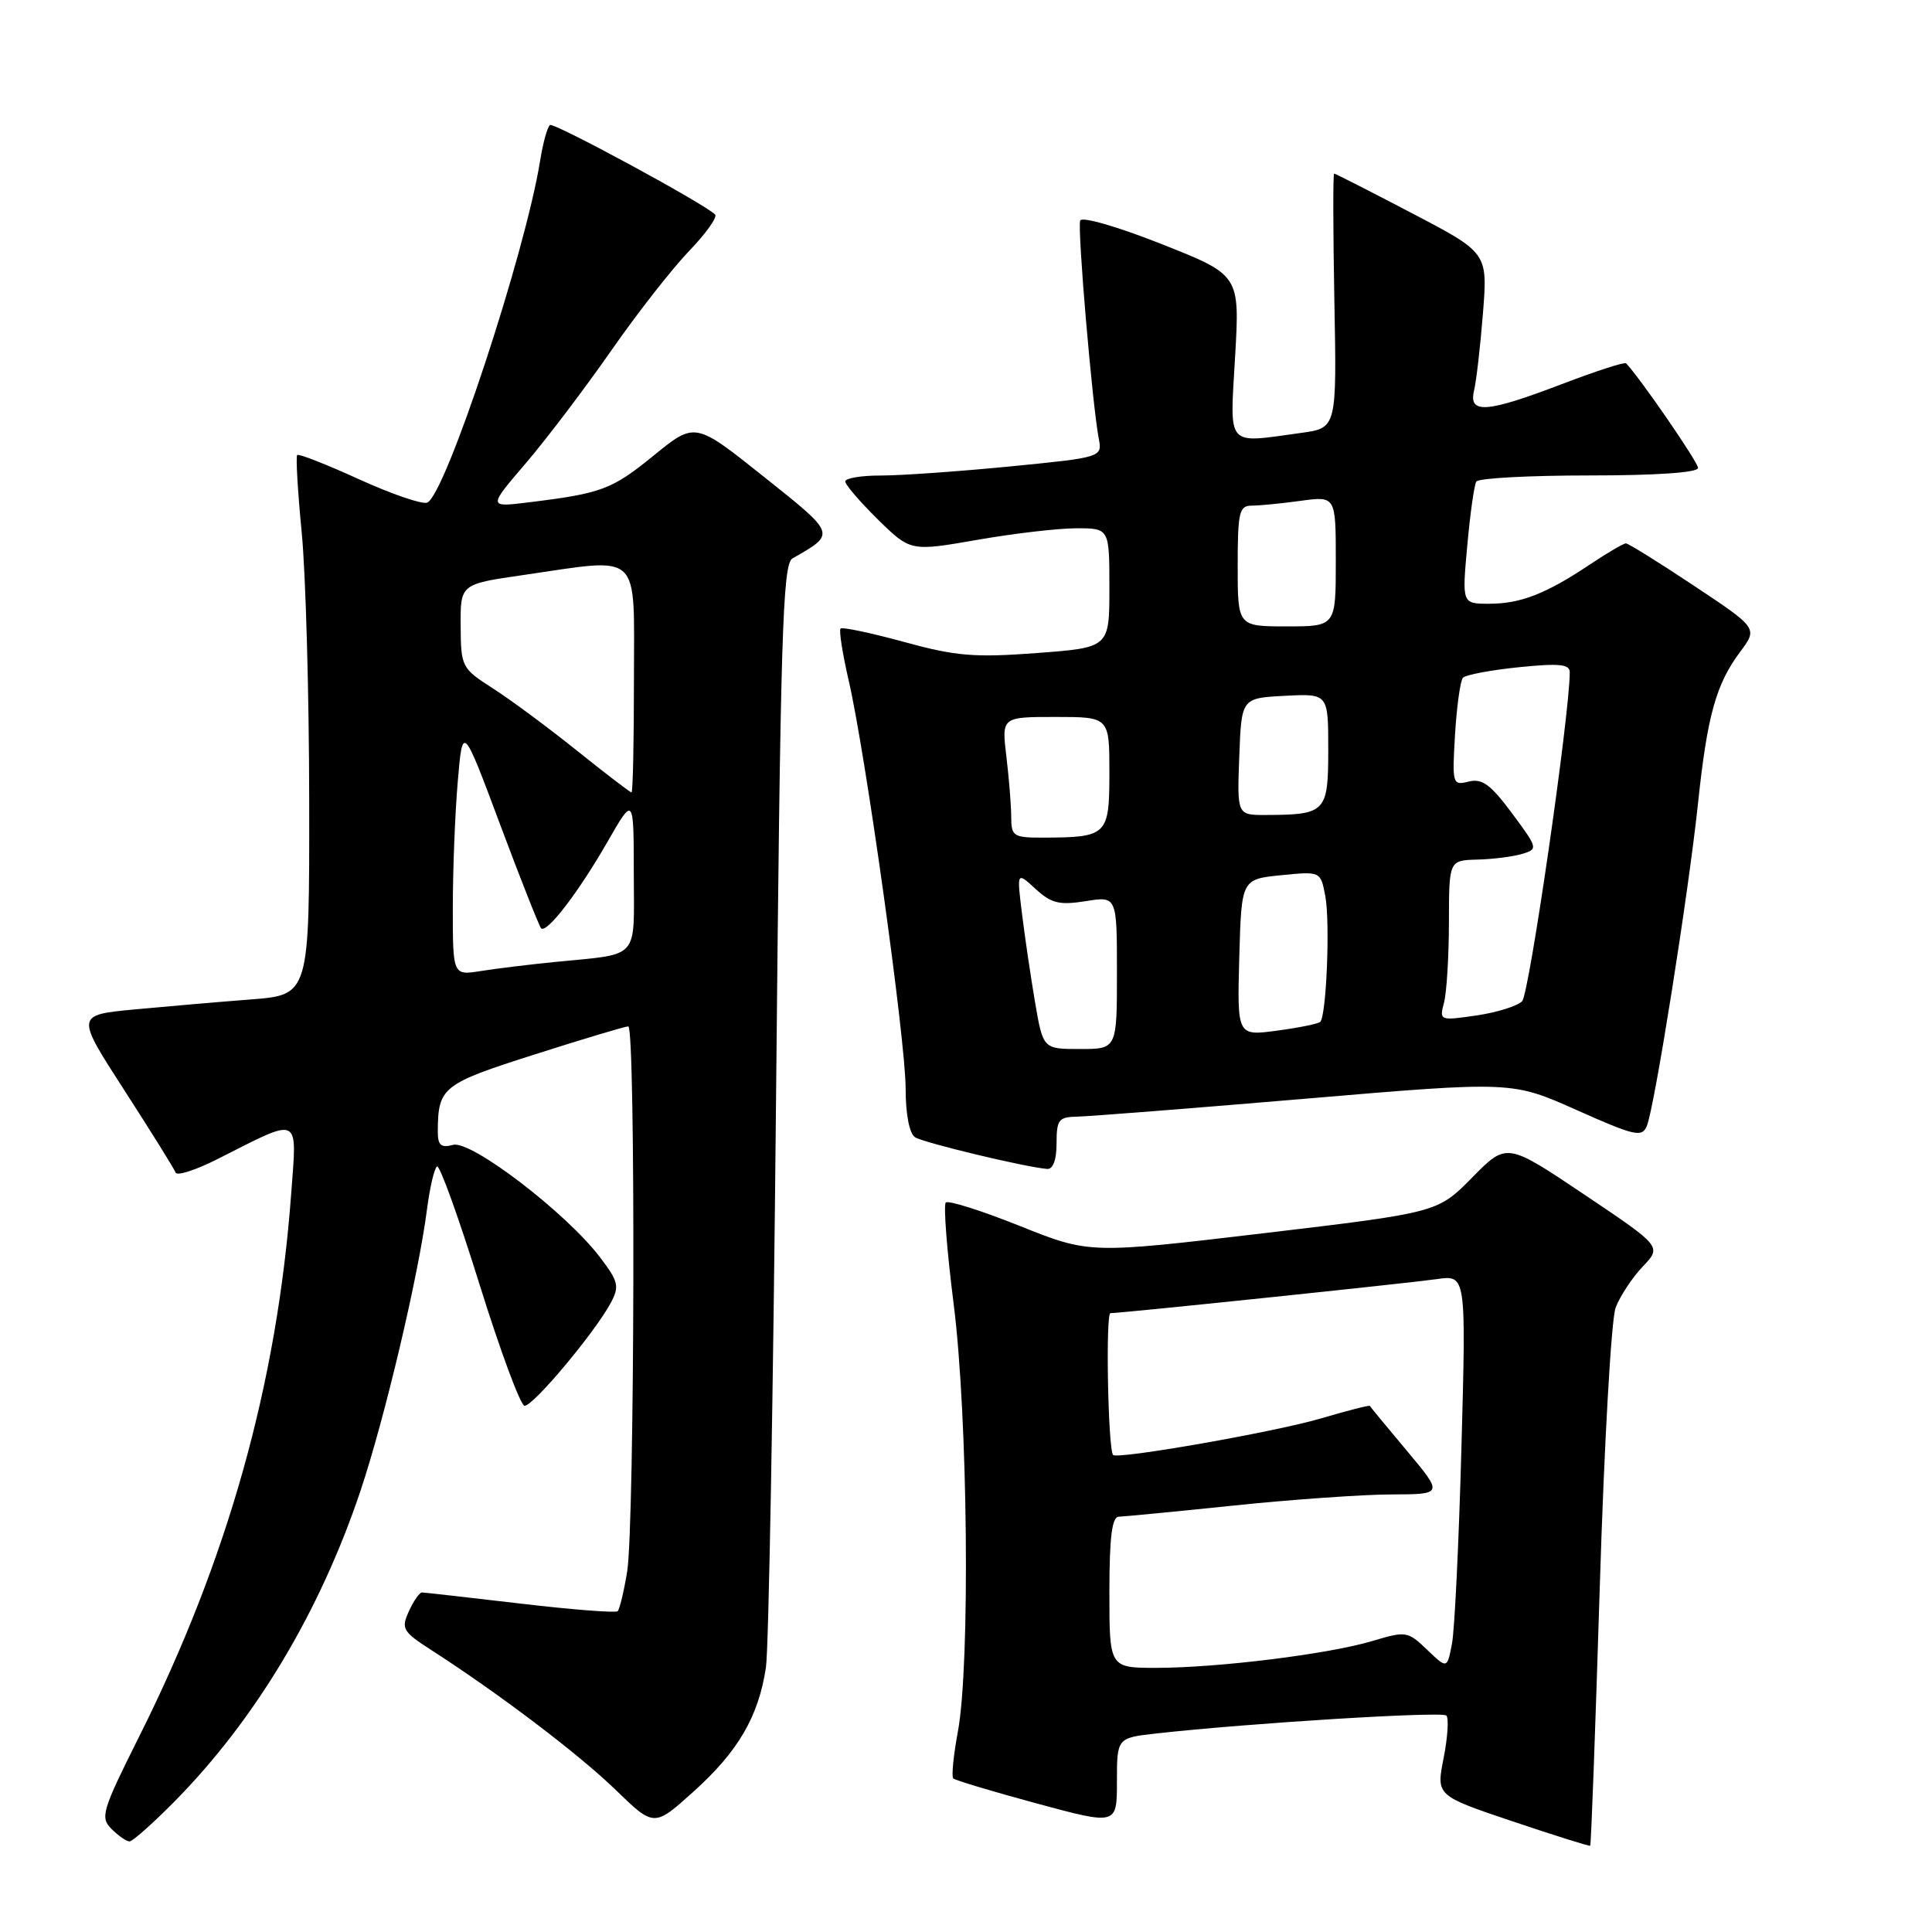 <?xml version="1.0" encoding="UTF-8" standalone="no"?>
<!DOCTYPE svg PUBLIC "-//W3C//DTD SVG 1.1//EN" "http://www.w3.org/Graphics/SVG/1.1/DTD/svg11.dtd" >
<svg xmlns="http://www.w3.org/2000/svg" xmlns:xlink="http://www.w3.org/1999/xlink" version="1.1" viewBox="0 0 256 256">
 <g >
 <path fill="currentColor"
d=" M 211.98 210.23 C 212.56 191.42 213.50 174.79 214.08 173.27 C 214.66 171.75 216.27 169.30 217.66 167.84 C 220.20 165.18 220.20 165.18 209.92 158.28 C 199.64 151.38 199.64 151.38 195.07 156.03 C 190.50 160.67 190.50 160.67 167.44 163.41 C 144.37 166.14 144.37 166.14 135.14 162.45 C 130.07 160.42 125.65 159.02 125.32 159.34 C 125.00 159.67 125.47 165.74 126.37 172.83 C 128.25 187.67 128.57 220.53 126.93 229.41 C 126.34 232.59 126.06 235.40 126.31 235.65 C 126.56 235.89 131.54 237.39 137.38 238.97 C 148.00 241.84 148.00 241.84 148.00 236.06 C 148.00 230.28 148.00 230.28 153.25 229.69 C 165.54 228.32 191.07 226.74 191.65 227.32 C 191.99 227.66 191.83 230.19 191.29 232.94 C 190.30 237.93 190.30 237.93 200.40 241.33 C 205.96 243.20 210.60 244.66 210.71 244.57 C 210.83 244.48 211.40 229.03 211.98 210.23 Z  M 23.08 238.75 C 33.83 227.87 42.41 213.54 47.78 197.50 C 50.98 187.94 55.46 168.99 56.58 160.23 C 56.96 157.33 57.55 154.78 57.91 154.56 C 58.26 154.34 60.79 161.36 63.53 170.16 C 66.27 178.95 68.96 186.21 69.50 186.27 C 70.59 186.40 78.83 176.56 80.94 172.62 C 82.10 170.44 81.95 169.80 79.47 166.55 C 74.98 160.67 62.43 151.07 60.04 151.70 C 58.41 152.13 58.00 151.76 58.01 149.87 C 58.05 144.06 58.61 143.62 70.81 139.73 C 77.24 137.68 82.84 136.00 83.25 136.00 C 84.24 136.00 84.10 202.14 83.10 208.26 C 82.67 210.88 82.10 213.23 81.85 213.49 C 81.59 213.74 75.78 213.29 68.94 212.48 C 62.10 211.68 56.23 211.01 55.91 211.01 C 55.59 211.00 54.81 212.12 54.18 213.50 C 53.12 215.82 53.35 216.20 57.27 218.72 C 66.25 224.51 76.71 232.45 81.58 237.17 C 86.67 242.10 86.67 242.10 91.88 237.41 C 97.81 232.08 100.51 227.46 101.49 220.94 C 101.86 218.46 102.46 184.57 102.83 145.64 C 103.41 84.25 103.70 74.74 105.00 74.00 C 110.80 70.67 110.87 70.87 101.16 63.13 C 92.10 55.90 92.10 55.90 86.63 60.35 C 81.08 64.87 79.75 65.37 70.08 66.56 C 64.66 67.23 64.66 67.23 69.68 61.37 C 72.44 58.14 77.51 51.45 80.96 46.50 C 84.40 41.55 89.06 35.60 91.30 33.27 C 93.54 30.94 95.10 28.76 94.75 28.42 C 93.31 26.98 73.45 16.22 72.88 16.57 C 72.54 16.78 71.96 18.88 71.58 21.23 C 69.61 33.56 59.00 65.68 56.60 66.60 C 55.93 66.86 51.87 65.46 47.56 63.50 C 43.26 61.54 39.57 60.09 39.38 60.29 C 39.18 60.49 39.45 65.12 39.98 70.57 C 40.51 76.03 40.96 92.05 40.97 106.16 C 41.00 131.83 41.00 131.83 33.25 132.43 C 28.99 132.76 22.02 133.36 17.77 133.76 C 10.04 134.50 10.04 134.50 16.50 144.50 C 20.05 150.00 23.09 154.89 23.27 155.37 C 23.44 155.85 25.95 155.04 28.85 153.57 C 39.96 147.95 39.36 147.66 38.58 158.22 C 36.72 183.35 30.20 206.60 18.44 230.10 C 13.51 239.95 13.25 240.82 14.78 242.35 C 15.69 243.26 16.76 244.00 17.16 244.00 C 17.56 244.00 20.22 241.64 23.08 238.75 Z  M 140.00 151.50 C 140.00 148.36 140.28 148.00 142.75 147.96 C 144.26 147.93 157.84 146.87 172.92 145.59 C 200.34 143.26 200.34 143.26 208.92 147.09 C 216.61 150.52 217.57 150.74 218.21 149.21 C 219.23 146.78 223.73 118.39 224.99 106.50 C 226.22 94.81 227.38 90.66 230.58 86.37 C 232.92 83.24 232.92 83.24 224.47 77.62 C 219.82 74.53 215.76 72.00 215.44 72.00 C 215.12 72.00 212.98 73.26 210.68 74.79 C 204.85 78.69 201.48 80.00 197.32 80.00 C 193.72 80.00 193.72 80.00 194.42 72.31 C 194.80 68.08 195.34 64.25 195.62 63.81 C 195.89 63.36 202.62 63.00 210.56 63.00 C 219.49 63.00 225.00 62.62 225.00 62.00 C 225.00 61.24 217.28 50.02 215.46 48.14 C 215.27 47.94 211.45 49.18 206.97 50.89 C 196.97 54.71 194.57 54.89 195.32 51.75 C 195.62 50.51 196.15 45.90 196.50 41.50 C 197.13 33.50 197.13 33.50 187.09 28.25 C 181.57 25.36 176.93 23.00 176.78 23.00 C 176.62 23.00 176.64 30.58 176.81 39.85 C 177.13 56.71 177.13 56.71 172.42 57.36 C 162.33 58.74 162.96 59.48 163.66 47.22 C 164.28 36.44 164.28 36.44 153.89 32.33 C 148.03 30.01 143.34 28.66 143.13 29.23 C 142.74 30.27 144.73 53.55 145.58 58.05 C 146.07 60.60 146.07 60.60 133.79 61.81 C 127.03 62.47 119.36 63.01 116.75 63.01 C 114.14 63.00 112.00 63.36 112.00 63.79 C 112.00 64.23 113.95 66.49 116.32 68.83 C 120.65 73.07 120.65 73.07 129.46 71.54 C 134.30 70.69 140.23 70.00 142.63 70.00 C 147.00 70.00 147.00 70.00 147.00 77.91 C 147.00 85.81 147.00 85.81 137.39 86.53 C 129.14 87.15 126.66 86.95 119.79 85.06 C 115.39 83.86 111.61 83.06 111.38 83.29 C 111.15 83.52 111.63 86.58 112.44 90.10 C 114.70 99.85 119.99 137.76 120.00 144.19 C 120.00 147.64 120.49 150.20 121.25 150.69 C 122.38 151.42 135.73 154.63 138.75 154.89 C 139.53 154.96 140.00 153.69 140.00 151.50 Z  M 147.00 211.00 C 147.00 203.68 147.34 200.99 148.25 200.97 C 148.94 200.95 155.80 200.29 163.50 199.49 C 171.20 198.69 180.59 198.03 184.37 198.02 C 191.24 198.00 191.24 198.00 186.43 192.25 C 183.78 189.09 181.56 186.40 181.51 186.29 C 181.45 186.17 178.50 186.92 174.95 187.97 C 168.85 189.76 148.04 193.41 147.49 192.79 C 146.82 192.03 146.48 174.00 147.14 174.00 C 148.56 174.00 186.50 170.04 190.39 169.49 C 194.27 168.93 194.27 168.93 193.65 191.72 C 193.31 204.25 192.75 215.99 192.39 217.82 C 191.75 221.14 191.75 221.14 189.10 218.60 C 186.54 216.14 186.30 216.11 181.88 217.43 C 176.13 219.17 161.44 220.99 153.25 221.00 C 147.00 221.00 147.00 221.00 147.00 211.00 Z  M 60.00 120.28 C 60.00 115.34 60.29 107.85 60.65 103.63 C 61.30 95.97 61.30 95.97 66.26 109.23 C 68.99 116.53 71.44 122.72 71.70 123.00 C 72.42 123.75 76.66 118.24 80.52 111.50 C 83.97 105.50 83.97 105.50 83.98 115.73 C 84.00 127.37 84.92 126.33 73.50 127.47 C 70.20 127.80 65.81 128.33 63.75 128.66 C 60.00 129.26 60.00 129.26 60.00 120.28 Z  M 76.43 99.45 C 72.62 96.39 67.60 92.68 65.29 91.20 C 61.18 88.57 61.07 88.36 61.04 82.95 C 61.00 77.40 61.00 77.40 69.30 76.20 C 85.20 73.90 84.00 72.77 84.00 90.00 C 84.00 98.25 83.86 105.00 83.68 105.00 C 83.50 105.00 80.24 102.50 76.43 99.45 Z  M 137.14 132.75 C 136.56 129.31 135.78 124.03 135.41 121.00 C 134.73 115.50 134.73 115.50 137.22 117.79 C 139.30 119.70 140.37 119.96 143.85 119.41 C 148.00 118.74 148.00 118.74 148.00 128.87 C 148.00 139.00 148.00 139.00 143.10 139.00 C 138.21 139.00 138.21 139.00 137.14 132.75 Z  M 164.21 126.88 C 164.50 116.50 164.50 116.50 169.75 115.97 C 174.99 115.45 174.99 115.45 175.61 118.74 C 176.26 122.19 175.76 134.58 174.94 135.40 C 174.68 135.66 172.09 136.18 169.20 136.57 C 163.93 137.27 163.93 137.27 164.21 126.88 Z  M 191.33 132.89 C 191.69 131.57 191.98 126.79 191.99 122.25 C 192.00 114.00 192.00 114.00 195.75 113.90 C 197.81 113.85 200.48 113.51 201.68 113.15 C 203.82 112.51 203.79 112.40 200.34 107.75 C 197.52 103.95 196.38 103.12 194.61 103.56 C 192.46 104.10 192.41 103.92 192.80 97.31 C 193.03 93.56 193.50 90.19 193.85 89.80 C 194.21 89.42 197.54 88.79 201.25 88.41 C 206.61 87.87 208.00 88.00 208.00 89.08 C 208.00 94.67 202.63 131.74 201.69 132.67 C 201.04 133.32 198.29 134.17 195.60 134.56 C 190.79 135.26 190.71 135.23 191.33 132.89 Z  M 133.99 108.25 C 133.99 106.74 133.70 103.14 133.35 100.25 C 132.72 95.00 132.72 95.00 139.86 95.00 C 147.00 95.00 147.00 95.00 147.00 102.38 C 147.00 110.69 146.73 110.96 138.25 110.99 C 134.28 111.00 134.00 110.82 133.99 108.25 Z  M 164.21 100.25 C 164.50 92.50 164.50 92.50 170.25 92.20 C 176.00 91.90 176.00 91.90 176.00 99.33 C 176.00 107.63 175.69 107.96 167.71 107.99 C 163.92 108.00 163.92 108.00 164.21 100.25 Z  M 164.00 75.00 C 164.00 67.87 164.20 67.00 165.86 67.00 C 166.88 67.00 169.81 66.71 172.36 66.36 C 177.00 65.73 177.00 65.73 177.00 74.36 C 177.00 83.00 177.00 83.00 170.50 83.00 C 164.00 83.00 164.00 83.00 164.00 75.00 Z "/>
</g>
</svg>